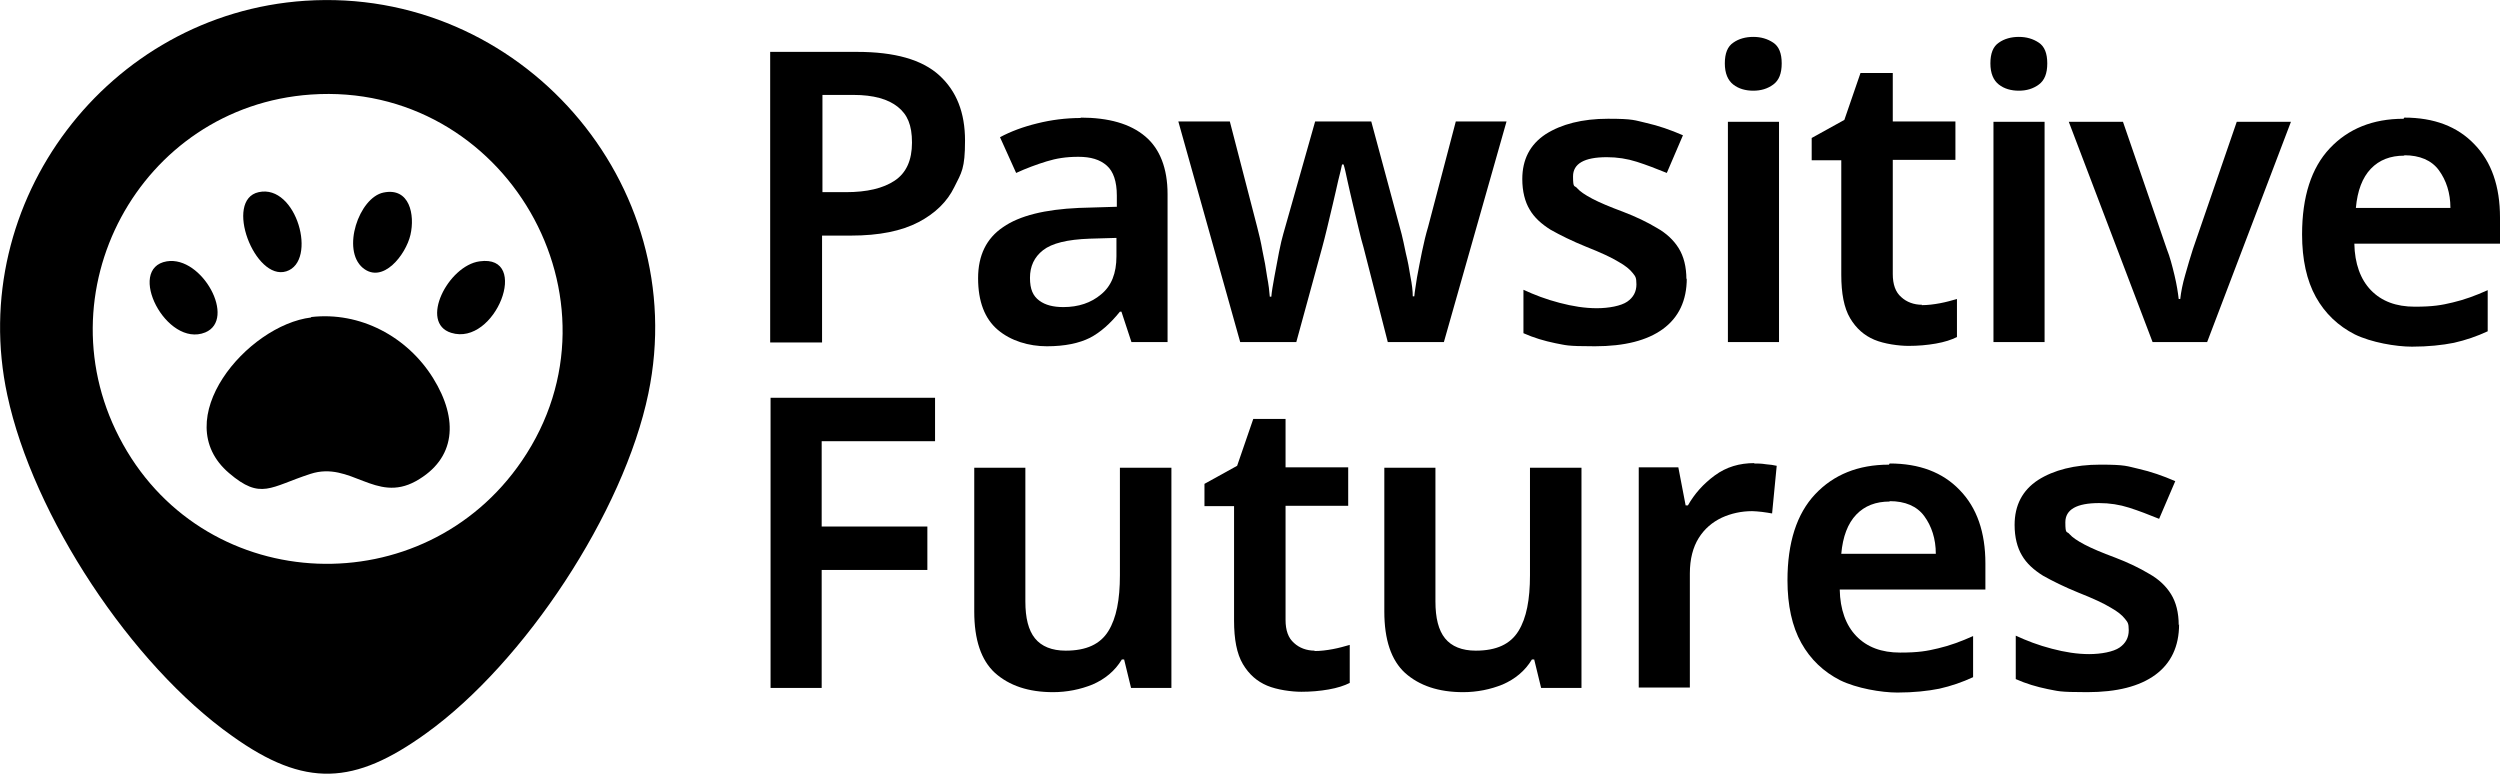 ﻿<svg id="Layer_1" xmlns="http://www.w3.org/2000/svg" viewBox="0 0 650.5 201.4" width="650.5" height="201.4">
  <g id="KWphKT">
    <path d="M79.4.2c55.9-3.7,100.7,47.5,89.3,102.2-6.4,30.9-32.2,70-57.8,88.4-18.7,13.5-31.5,14.3-50.5.7C34.2,173,8.6,134.2,1.9,102.8-8.9,52.5,28.1,3.6,79.4.2ZM80.9,24.6c-44.6,3.1-70.8,51.8-48.9,91,22.1,39.7,78.3,41.7,103.8,4.3,28.6-41.9-4.4-98.8-54.9-95.3Z" />
    <path d="M80.9,82.5c12.8-1.5,25.1,5.1,31.8,15.9s5.9,21-4.5,26.8c-10.5,5.8-16.9-5.3-27.4-1.9s-12.9,6.9-21.2-.2c-16.2-13.8,4.7-38.5,21.4-40.5Z" />
    <path d="M67.3,50c9.9-2.2,15.4,18,7.2,20.6s-16.3-18.6-7.2-20.6Z" />
    <path d="M99.8,50.1c6.8-1.4,8.2,5.8,7,11s-7.2,12.9-12.4,8.6c-5.6-4.7-1-18.3,5.4-19.6Z" />
    <path d="M43.4,68c9.2-1.5,18.2,15.1,10,18.5-10.1,4.1-20.7-16.7-10-18.5Z" />
    <path d="M124.8,68c13.4-1.9,4.1,22.2-7.4,18.6-8.4-2.6-.8-17.5,7.4-18.6Z" />
  </g>
  <path d="M223,13.5c9.8,0,16.9,2,21.4,6.1,4.5,4.1,6.7,9.7,6.7,17s-.9,8.3-2.8,12.1c-1.8,3.7-4.9,6.8-9.3,9.1s-10.2,3.5-17.6,3.5h-7.5v27.8h-13.5V13.5h22.5ZM222.1,24.7h-8.1v25.3h6.1c5.5,0,9.7-1,12.7-3,3-2,4.5-5.3,4.5-9.9s-1.2-7.3-3.7-9.3c-2.5-2-6.3-3.1-11.5-3.1Z" />
  <path d="M281.1,30.6c7.4,0,13,1.6,16.9,4.9,3.8,3.2,5.8,8.3,5.8,15v38.5h-9.4l-2.6-7.9h-.4c-2.5,3.1-5.1,5.4-7.8,6.8-2.8,1.4-6.5,2.2-11.2,2.2s-9.4-1.4-12.8-4.3c-3.4-2.9-5.1-7.4-5.1-13.4s2.2-10.4,6.5-13.3c4.3-3,10.9-4.6,19.7-5l9.9-.3v-2.9c0-3.7-.9-6.3-2.6-7.8-1.8-1.6-4.2-2.3-7.4-2.3s-5.7.4-8.3,1.2c-2.6.8-5.3,1.8-7.9,3l-4.2-9.3c2.8-1.5,6-2.7,9.7-3.6,3.6-.9,7.4-1.4,11.4-1.4ZM290.6,61.9l-7,.2c-5.9.2-9.9,1.2-12.2,3-2.3,1.8-3.4,4.2-3.4,7.2s.8,4.7,2.4,5.9c1.6,1.2,3.7,1.7,6.3,1.7,3.9,0,7.2-1.1,9.8-3.3,2.7-2.2,4-5.5,4-9.9v-4.9Z" />
  <path d="M361.1,89l-6.3-24.6c-.4-1.3-.8-2.9-1.3-5-.5-2-1-4.2-1.5-6.3-.5-2.2-1-4.2-1.4-6.1-.4-1.9-.7-3.3-1-4.2h-.4c-.2.9-.5,2.3-1,4.2-.4,1.9-.9,3.9-1.4,6.1-.5,2.2-1,4.3-1.5,6.3-.5,2-.9,3.7-1.3,5.1l-6.7,24.5h-14.6l-16.1-57.4h13.4l7.1,27.4c.5,1.9,1,4,1.4,6.3.5,2.3.9,4.5,1.2,6.7.4,2.1.6,3.8.7,5.2h.4c.1-1.3.4-3,.8-5.2.4-2.2.8-4.3,1.2-6.4.4-2.1.8-3.6,1.1-4.7l8.3-29.3h14.6l7.9,29.3c.3,1.3.7,2.9,1.1,5,.5,2,.9,4.1,1.2,6.1.4,2,.6,3.7.6,5.1h.4c.1-1.2.4-2.8.7-4.9.4-2.1.8-4.3,1.3-6.7.5-2.4,1-4.5,1.6-6.5l7.2-27.4h13.2l-16.3,57.4h-14.8Z" />
  <path d="M438.9,72.4c0,5.8-2.1,10.2-6.2,13.2-4.1,3-10,4.5-17.7,4.5s-7.5-.3-10.3-.8c-2.9-.6-5.6-1.4-8.3-2.6v-11.3c2.8,1.3,5.9,2.5,9.4,3.4,3.4.9,6.6,1.4,9.7,1.4s6.3-.6,7.9-1.7c1.6-1.1,2.4-2.6,2.4-4.5s-.3-2.1-1-3-1.9-1.9-3.7-2.9c-1.8-1.1-4.6-2.4-8.4-3.9-3.7-1.5-6.7-3-9.2-4.4-2.4-1.5-4.3-3.2-5.5-5.3-1.2-2-1.9-4.7-1.9-7.9,0-5.1,2-9,6.1-11.7,4.1-2.6,9.5-4,16.2-4s6.9.4,10,1.1c3.1.7,6.3,1.8,9.5,3.2l-4.2,9.8c-2.7-1.1-5.3-2.1-7.8-2.9-2.5-.8-5.1-1.2-7.8-1.2-5.9,0-8.8,1.7-8.8,5s.4,2.2,1.1,3.1c.7.8,2,1.7,3.9,2.7,1.9,1,4.5,2.1,8,3.4,3.4,1.3,6.3,2.7,8.8,4.2,2.5,1.4,4.4,3.2,5.7,5.3,1.3,2.1,2,4.8,2,8.1Z" />
  <path d="M456.2,9.6c2,0,3.7.5,5.2,1.5,1.5,1,2.2,2.8,2.2,5.4s-.7,4.4-2.2,5.5c-1.5,1.1-3.2,1.6-5.2,1.6s-3.8-.5-5.2-1.6c-1.4-1.1-2.2-2.9-2.2-5.5s.7-4.4,2.2-5.4c1.4-1,3.2-1.5,5.2-1.5ZM462.9,31.7v57.3h-13.3V31.7h13.3Z" />
  <path d="M500,79.4c1.6,0,3.2-.2,4.8-.5,1.6-.3,3-.7,4.4-1.1v9.9c-1.4.7-3.2,1.3-5.5,1.7-2.3.4-4.6.6-7.1.6s-6.3-.5-8.9-1.6c-2.6-1.1-4.7-2.9-6.3-5.6-1.6-2.7-2.3-6.5-2.3-11.3v-29.8h-7.7v-5.8l8.5-4.7,4.2-12.2h8.4v12.6h16.3v10h-16.3v29.7c0,2.7.7,4.7,2.2,6,1.4,1.3,3.3,2,5.4,2Z" />
  <path d="M525.3,9.6c2,0,3.7.5,5.2,1.5,1.5,1,2.2,2.8,2.2,5.4s-.7,4.4-2.2,5.5c-1.5,1.1-3.2,1.6-5.2,1.6s-3.8-.5-5.2-1.6c-1.4-1.1-2.2-2.9-2.2-5.5s.7-4.4,2.2-5.4c1.4-1,3.2-1.5,5.2-1.5ZM532,31.7v57.3h-13.3V31.7h13.3Z" />
  <path d="M560.1,89l-21.8-57.3h14.1l11.4,33.1c.8,2,1.4,4.3,2,6.8.6,2.5.9,4.5,1.1,6.2h.4c.2-1.8.6-3.9,1.3-6.3s1.3-4.6,2-6.7l11.4-33.1h14.1l-21.8,57.3h-14.2Z" />
  <path d="M625.6,30.6c7.7,0,13.8,2.3,18.2,6.9,4.5,4.6,6.7,11,6.7,19.1v6.8h-37.9c.1,5.2,1.6,9.3,4.3,12.1,2.8,2.9,6.6,4.3,11.4,4.3s7-.4,9.9-1.1c3-.7,6-1.8,9.1-3.2v10.7c-2.8,1.3-5.7,2.3-8.8,3-3,.6-6.7,1-10.9,1s-10.6-1.1-14.9-3.2c-4.3-2.2-7.7-5.4-10.1-9.7s-3.6-9.8-3.6-16.3c0-9.8,2.4-17.3,7.2-22.4,4.8-5.1,11.2-7.7,19.2-7.7ZM625.6,40.5c-3.6,0-6.5,1.1-8.7,3.4-2.2,2.3-3.5,5.7-3.9,10.2h24.6c0-3.9-1.1-7.2-3-9.8-1.9-2.6-5-3.9-9-3.9Z" />
  <path d="M213.8,179h-13.3v-75.5h42.8v11.3h-29.5v22.2h27.5v11.3h-27.5v30.7Z" />
  <path d="M304.8,121.7v57.3h-10.5l-1.8-7.4h-.6c-1.8,3-4.4,5.1-7.6,6.5-3.2,1.3-6.7,2-10.3,2-6.4,0-11.4-1.7-15.1-5-3.6-3.3-5.4-8.6-5.4-16v-37.4h13.3v34.8c0,4.3.8,7.5,2.5,9.6,1.7,2.1,4.4,3.2,8,3.2,5.4,0,9-1.7,11.1-5.1s3-8.2,3-14.5v-28h13.3Z" />
  <path d="M342,169.4c1.6,0,3.2-.2,4.8-.5,1.6-.3,3-.7,4.4-1.1v9.9c-1.4.7-3.2,1.3-5.5,1.7-2.3.4-4.6.6-7.1.6s-6.3-.5-8.9-1.6c-2.6-1.1-4.7-2.9-6.3-5.6-1.6-2.7-2.3-6.5-2.3-11.3v-29.8h-7.7v-5.8l8.5-4.7,4.2-12.2h8.4v12.6h16.3v10h-16.3v29.7c0,2.7.7,4.7,2.2,6,1.4,1.3,3.3,2,5.4,2Z" />
  <path d="M411.5,121.7v57.3h-10.5l-1.8-7.4h-.6c-1.8,3-4.4,5.1-7.6,6.5-3.2,1.3-6.7,2-10.3,2-6.4,0-11.4-1.7-15.1-5-3.6-3.3-5.4-8.6-5.4-16v-37.4h13.3v34.8c0,4.3.8,7.5,2.5,9.6,1.7,2.1,4.4,3.2,8,3.2,5.4,0,9-1.7,11.1-5.1s3-8.2,3-14.5v-28h13.3Z" />
  <path d="M456.4,120.6c.9,0,1.9,0,3.1.2,1.1.1,2,.2,2.8.4l-1.2,12.4c-.7-.1-1.6-.3-2.6-.4-1-.1-1.9-.2-2.6-.2-2.8,0-5.5.6-7.9,1.7-2.5,1.2-4.5,2.9-6,5.3-1.5,2.4-2.3,5.5-2.3,9.2v29.7h-13.3v-57.3h10.3l1.9,9.9h.6c1.7-3,4-5.6,7-7.8,3-2.2,6.4-3.2,10.3-3.2Z" />
  <path d="M491.7,120.6c7.7,0,13.8,2.3,18.2,6.9,4.5,4.6,6.7,11,6.7,19.1v6.8h-37.9c.1,5.2,1.6,9.3,4.3,12.1,2.8,2.9,6.6,4.3,11.4,4.3s7-.4,9.9-1.1c3-.7,6-1.8,9.1-3.2v10.7c-2.8,1.3-5.7,2.3-8.8,3-3,.6-6.7,1-10.9,1s-10.6-1.1-14.9-3.2c-4.3-2.2-7.7-5.4-10.1-9.7s-3.6-9.8-3.6-16.3c0-9.8,2.4-17.3,7.2-22.4,4.8-5.1,11.2-7.7,19.2-7.7ZM491.7,130.5c-3.6,0-6.5,1.1-8.7,3.4-2.2,2.3-3.5,5.7-3.9,10.2h24.6c0-3.9-1.1-7.2-3-9.8-1.9-2.6-5-3.9-9-3.9Z" />
  <path d="M567,162.4c0,5.8-2.1,10.2-6.2,13.2-4.1,3-10,4.5-17.7,4.5s-7.5-.3-10.3-.8c-2.9-.6-5.6-1.4-8.3-2.6v-11.3c2.8,1.3,5.9,2.5,9.4,3.4,3.4.9,6.6,1.4,9.7,1.4s6.3-.6,7.9-1.7c1.6-1.1,2.4-2.6,2.4-4.5s-.3-2.1-1-3-1.9-1.9-3.7-2.9c-1.8-1.1-4.6-2.4-8.4-3.9-3.7-1.5-6.7-3-9.2-4.4-2.4-1.5-4.3-3.2-5.5-5.3-1.2-2-1.9-4.7-1.9-7.9,0-5.1,2-9,6.1-11.7,4.1-2.6,9.5-4,16.2-4s6.9.4,10,1.1c3.1.7,6.3,1.8,9.5,3.2l-4.2,9.8c-2.7-1.1-5.3-2.1-7.8-2.9-2.5-.8-5.1-1.2-7.8-1.2-5.9,0-8.8,1.7-8.8,5s.4,2.2,1.1,3.1c.7.8,2,1.7,3.9,2.7,1.9,1,4.5,2.1,8,3.4,3.4,1.3,6.3,2.7,8.8,4.2,2.5,1.4,4.4,3.2,5.7,5.3,1.3,2.1,2,4.8,2,8.1Z" />
</svg>